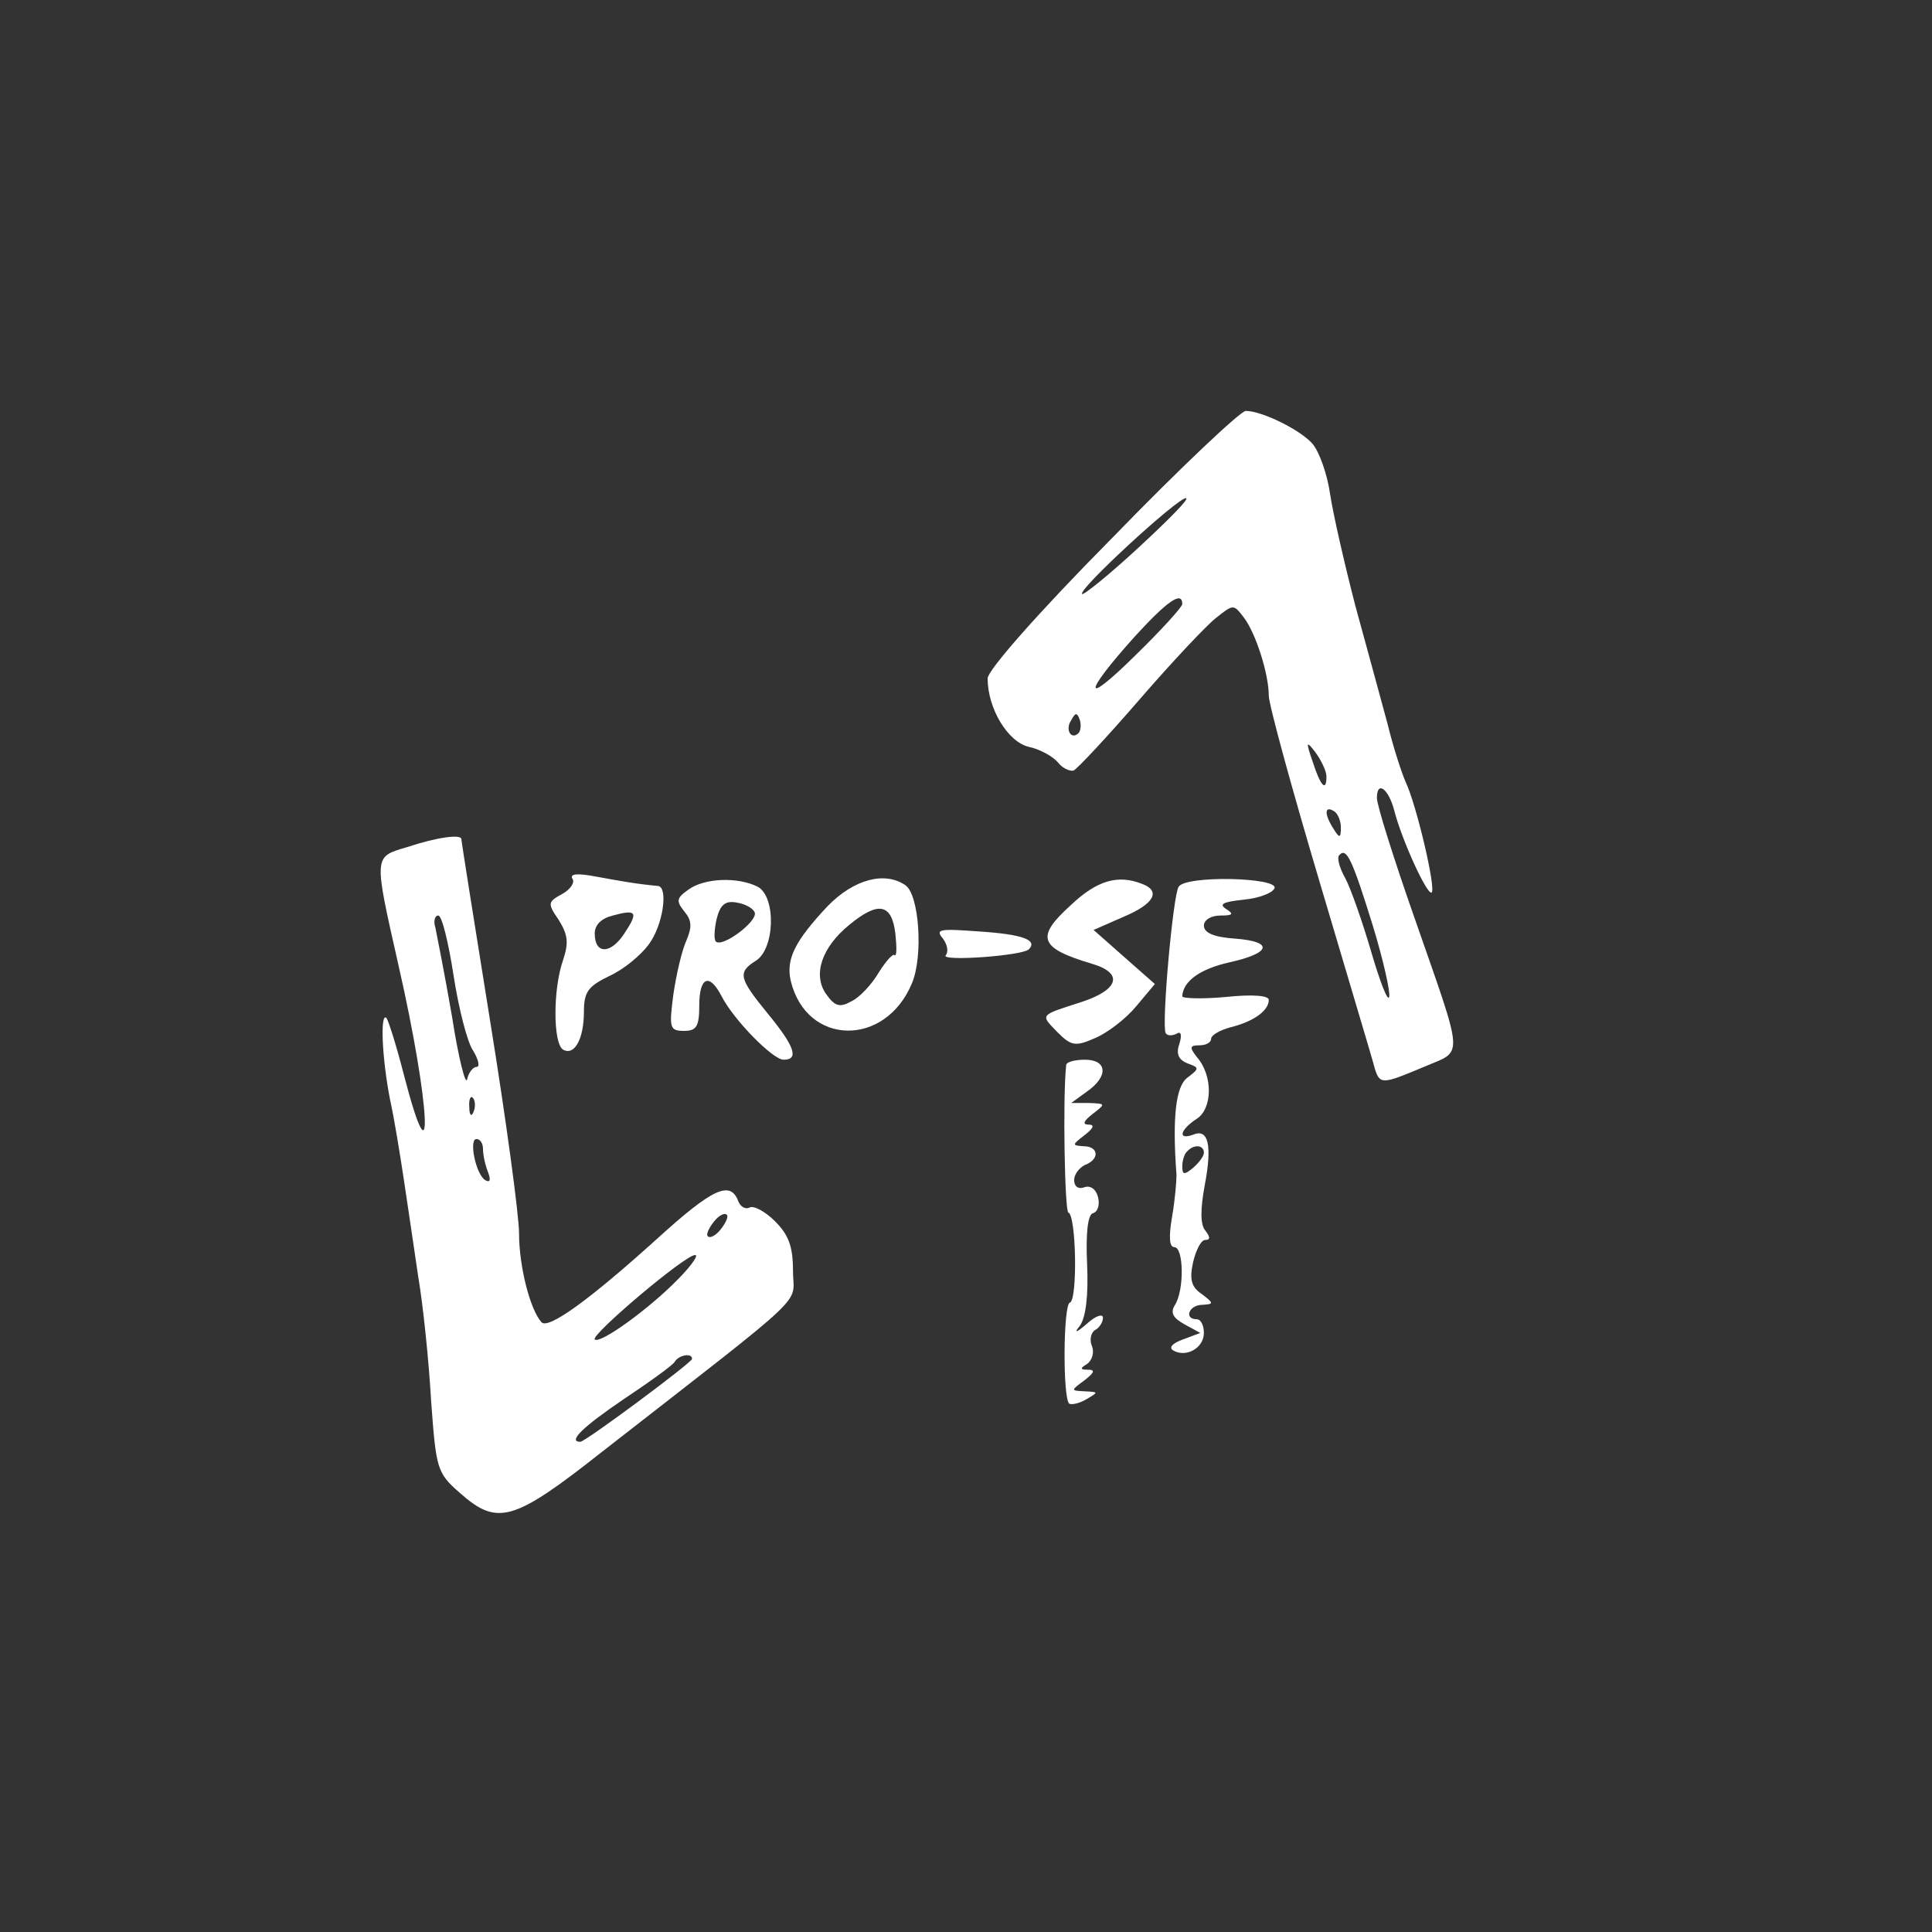 <?xml version="1.0" standalone="no"?>
<!DOCTYPE svg PUBLIC "-//W3C//DTD SVG 20010904//EN"
 "http://www.w3.org/TR/2001/REC-SVG-20010904/DTD/svg10.dtd">
<svg version="1.0" xmlns="http://www.w3.org/2000/svg"
 width="268pt" height="268pt" viewBox="0 0 268 268"
 preserveAspectRatio="xMidYMid meet">

<rect x="0" y="0" width="268" height="268" fill="#333333" stroke="none"/>

<g transform="translate(0,268) scale(0.1,-0.1)"
fill="#ffffff" stroke="none">
<path d="M1543 1934 c-104 -105 -173 -184 -173 -195 0 -42 28 -88 57 -95 15
-3 33 -13 40 -21 6 -8 16 -13 22 -12 5 2 47 47 92 99 45 52 93 103 106 113 24
19 24 19 38 1 17 -22 35 -79 35 -109 0 -12 32 -129 71 -260 39 -132 74 -248
76 -257 7 -23 11 -22 68 2 56 24 57 6 -14 210 -28 80 -51 153 -51 163 0 25 16
13 24 -17 10 -40 46 -119 52 -114 6 6 -21 121 -36 153 -5 11 -17 47 -25 80 -9
33 -29 107 -45 165 -15 58 -31 128 -35 155 -4 28 -15 58 -24 69 -16 19 -70 46
-93 46 -7 0 -91 -79 -185 -176z m37 -13 c-41 -38 -77 -67 -79 -65 -6 6 132
133 144 133 6 0 -24 -30 -65 -68z m60 -79 c0 -4 -30 -37 -66 -72 -73 -72 -72
-53 1 28 44 48 65 63 65 44z m-144 -179 c-10 -10 -19 5 -10 18 6 11 8 11 12 0
2 -7 1 -15 -2 -18z m344 -60 c0 -22 -8 -14 -19 20 -10 29 -9 30 4 13 8 -11 15
-26 15 -33z m20 -71 c0 -15 -2 -15 -10 -2 -13 20 -13 33 0 25 6 -3 10 -14 10
-23z m44 -135 c15 -49 25 -94 23 -100 -2 -7 -13 22 -25 63 -12 41 -28 87 -36
102 -8 14 -12 29 -8 32 10 11 18 -7 46 -97z"/>
<path d="M565 1505 c-47 -14 -47 -10 -12 -165 44 -193 50 -316 7 -150 -10 39
-21 74 -24 78 -9 8 -6 -57 5 -113 6 -27 14 -77 19 -110 5 -33 14 -94 20 -135
7 -41 15 -119 18 -173 7 -95 8 -100 40 -128 52 -46 74 -40 197 57 295 230 265
202 265 251 0 34 -6 50 -25 69 -14 14 -30 22 -35 19 -6 -3 -13 1 -16 9 -11 29
-36 17 -111 -51 -95 -86 -153 -128 -162 -117 -16 18 -31 78 -31 123 0 25 -18
158 -40 294 -22 137 -40 250 -40 253 0 7 -33 3 -75 -11z m64 -177 c7 -46 19
-93 27 -105 8 -13 10 -23 5 -23 -5 0 -11 -8 -13 -17 -2 -10 -12 29 -21 87 -10
58 -21 113 -23 123 -3 9 -1 17 4 17 5 0 14 -37 21 -82z m28 -190 c-3 -8 -6 -5
-6 6 -1 11 2 17 5 13 3 -3 4 -12 1 -19z m13 -52 c0 -8 3 -22 7 -32 4 -11 3
-15 -4 -11 -13 8 -23 57 -12 57 5 0 9 -6 9 -14z m330 -111 c-7 -9 -15 -13 -18
-10 -3 2 1 11 8 20 7 9 15 13 18 10 3 -2 -1 -11 -8 -20z m-60 -70 c-40 -41
-108 -90 -115 -83 -6 6 125 117 139 117 6 1 -5 -15 -24 -34z m20 -110 c0 -5
-148 -115 -155 -115 -18 0 4 21 60 59 36 24 68 47 71 52 5 9 24 13 24 4z"/>
<path d="M794 1461 c4 -5 -3 -15 -14 -21 -20 -11 -21 -13 -5 -36 13 -21 14
-32 6 -56 -14 -40 -14 -115 0 -124 16 -9 29 15 29 53 0 27 6 35 35 49 20 9 44
29 55 44 20 27 27 79 13 81 -32 3 -53 7 -86 13 -26 5 -37 4 -33 -3z m72 -76
c-19 -29 -41 -29 -41 0 0 12 9 21 25 25 33 9 36 5 16 -25z"/>
<path d="M955 1446 c-17 -12 -17 -16 -6 -30 11 -13 11 -22 3 -41 -6 -13 -14
-47 -18 -75 -6 -46 -5 -50 15 -50 17 0 21 6 21 35 0 40 14 46 31 13 17 -33 71
-88 86 -88 22 0 15 19 -22 64 -40 49 -42 57 -17 73 27 16 29 89 3 103 -28 14
-74 12 -96 -4z m92 -32 c4 -12 -45 -49 -54 -40 -3 3 -2 17 1 31 5 20 12 26 28
23 12 -2 23 -8 25 -14z"/>
<path d="M1148 1423 c-46 -49 -58 -74 -51 -104 22 -90 131 -92 168 -3 16 38
10 123 -9 136 -29 20 -72 8 -108 -29z m94 -38 c2 -19 2 -32 -1 -30 -2 3 -12
-8 -22 -24 -10 -17 -27 -35 -38 -40 -16 -9 -23 -7 -35 10 -19 27 -6 65 32 96
40 33 59 30 64 -12z"/>
<path d="M1486 1425 c-50 -45 -45 -60 29 -82 44 -13 37 -36 -15 -53 -59 -19
-57 -17 -33 -42 19 -19 25 -20 52 -8 17 7 43 27 57 44 l26 31 -42 37 -43 38
41 18 c43 18 53 36 26 46 -33 13 -62 5 -98 -29z"/>
<path d="M1635 1450 c-8 -12 -24 -193 -18 -203 2 -4 9 -4 15 -1 6 4 8 -1 4
-14 -5 -14 -1 -22 11 -27 17 -6 17 -7 0 -20 -16 -12 -21 -55 -15 -135 0 -8 -2
-34 -6 -57 -5 -29 -4 -43 3 -43 13 0 14 -59 1 -80 -7 -11 -3 -18 13 -27 l22
-12 -24 -9 c-14 -5 -20 -11 -14 -15 18 -11 43 3 43 24 0 10 -4 19 -10 19 -18
0 -11 20 8 20 16 1 16 2 -1 15 -15 10 -17 21 -12 44 4 17 11 31 17 31 7 0 7 4
0 13 -7 8 -7 29 -1 62 11 57 5 80 -16 71 -22 -8 -18 7 5 22 22 14 23 60 0 86
-10 13 -10 16 4 16 9 0 16 4 16 9 0 5 12 12 27 16 32 8 53 23 53 38 0 6 -22 8
-60 4 -33 -3 -60 -2 -60 1 1 21 25 38 65 47 59 13 62 29 8 33 -29 2 -43 8 -43
18 0 8 10 14 23 14 17 0 19 2 8 9 -11 7 -4 10 24 13 21 2 40 9 43 16 5 15
-123 18 -133 2z m35 -369 c0 -5 -7 -14 -15 -21 -12 -10 -15 -10 -15 2 0 8 3
18 7 21 9 10 23 9 23 -2z"/>
<path d="M1308 1378 c6 -8 8 -18 4 -23 -9 -9 105 -1 115 8 13 13 -8 21 -70 25
-54 4 -60 3 -49 -10z"/>
<path d="M1479 1203 c-5 -46 -2 -204 3 -205 11 -4 13 -122 2 -125 -9 -3 -10
-130 -1 -140 3 -2 14 0 24 6 17 10 17 10 -2 11 -20 1 -20 1 -1 15 14 11 16 15
5 15 -11 0 -11 2 -1 8 7 5 10 16 7 24 -4 9 -2 19 4 23 6 3 11 11 11 17 0 6
-10 3 -22 -8 -15 -13 -19 -14 -10 -3 8 11 12 41 10 85 -2 44 1 69 8 71 7 2 10
12 7 23 -3 11 -11 16 -19 13 -8 -3 -14 1 -14 10 0 8 7 17 15 21 21 8 19 26 -2
26 -16 1 -16 2 1 15 13 10 15 15 6 15 -9 0 -7 5 6 15 18 14 18 14 -6 15 l-24
0 22 16 c30 21 28 44 -3 44 -14 0 -25 -3 -26 -7z"/>
</g>
</svg>

